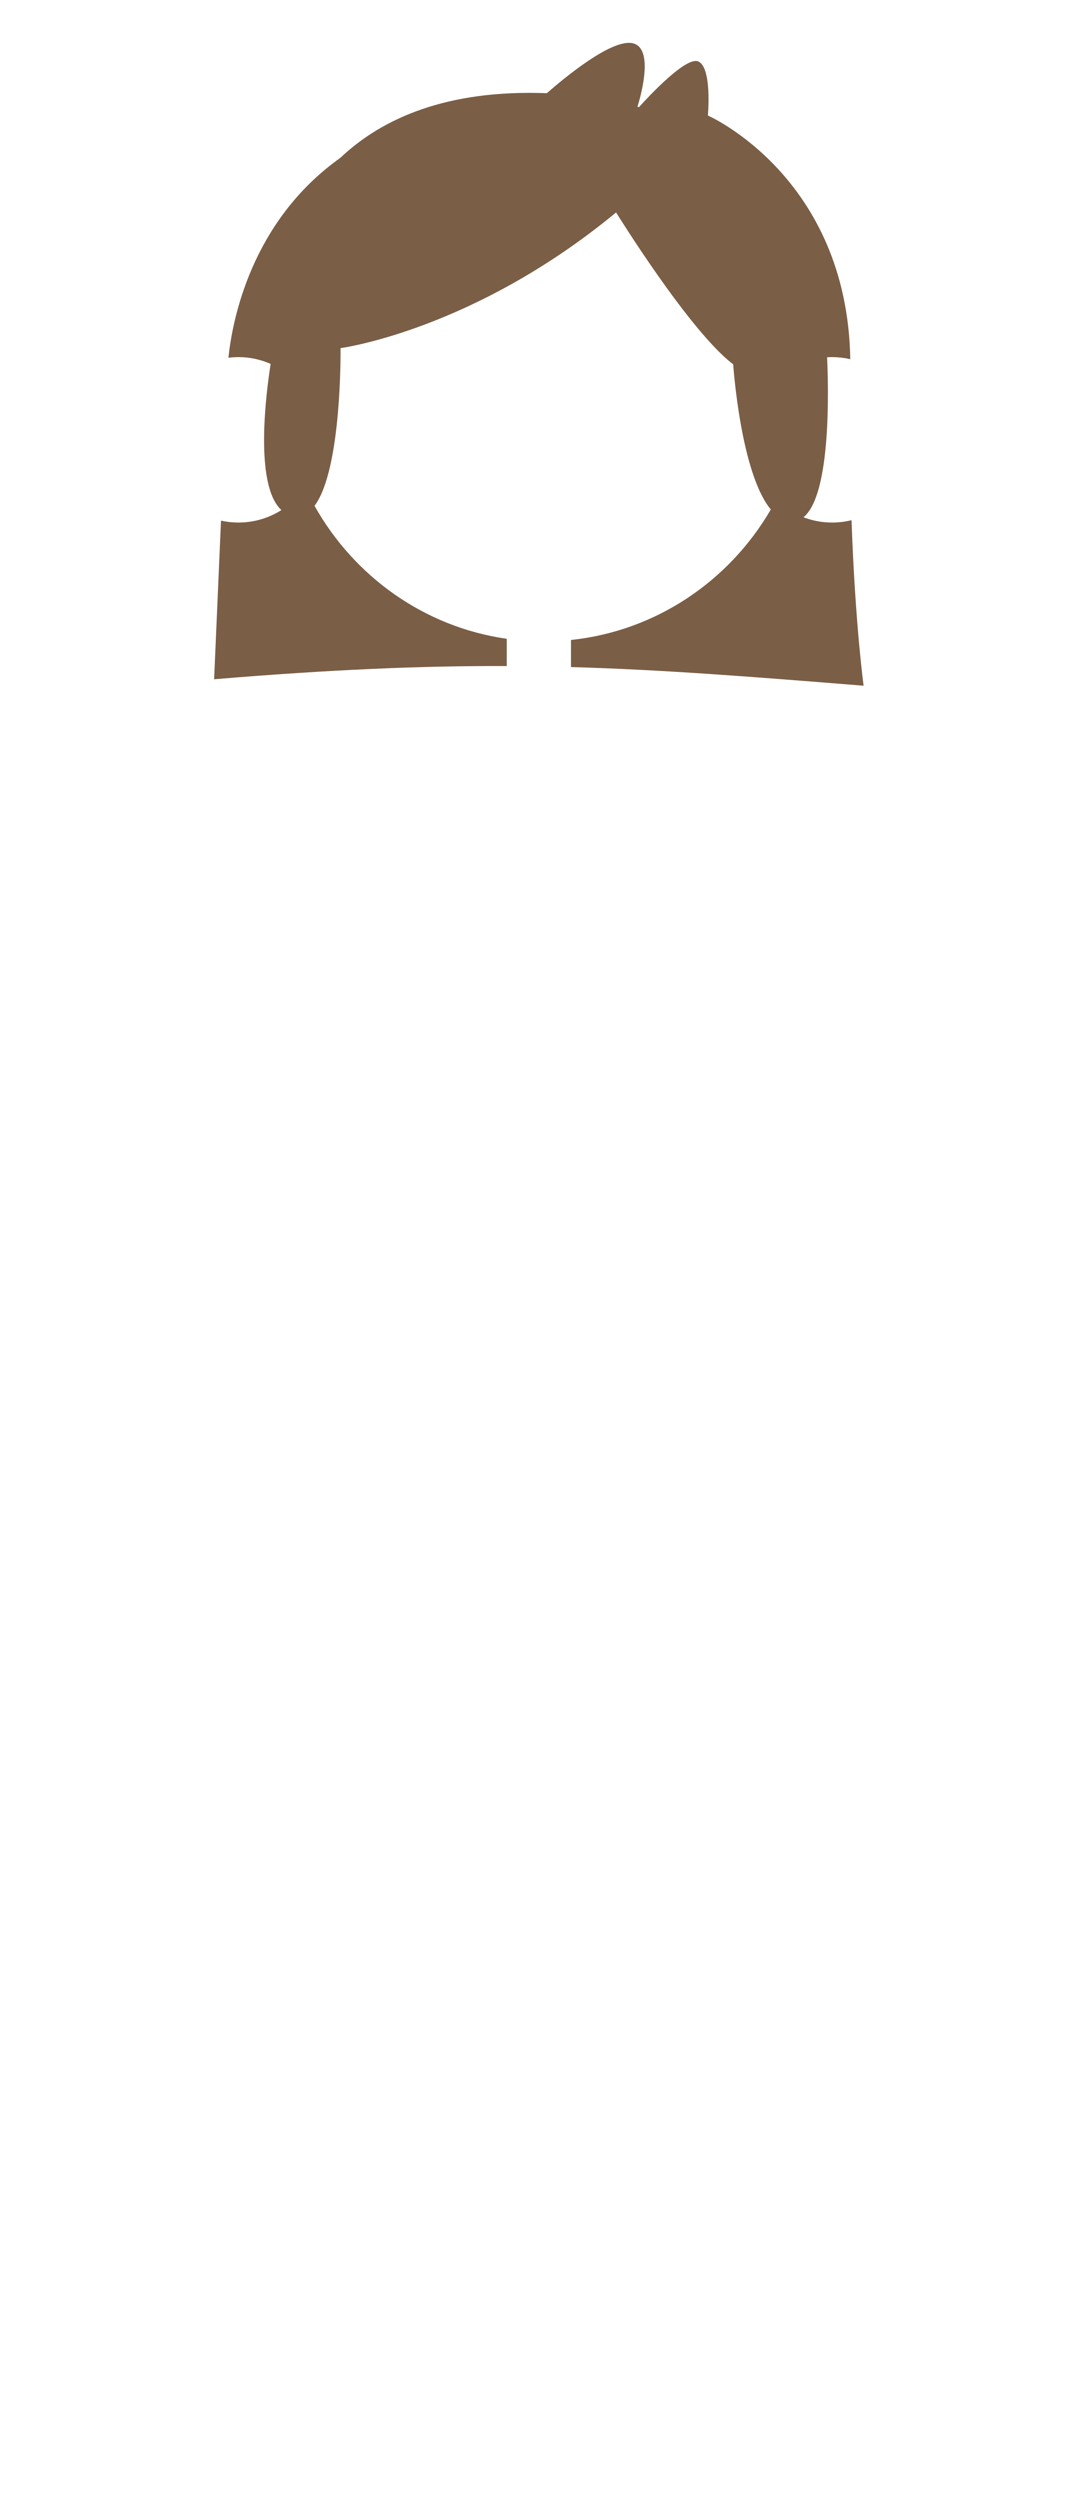 <svg width="153" height="350" viewBox="0 0 153 350" fill="none" xmlns="http://www.w3.org/2000/svg">
<path fill-rule="evenodd" clip-rule="evenodd" d="M33.412 49.997C32.935 49.997 32.465 50.027 32.003 50.085C32.538 44.949 35.133 31.017 47.689 22.095C53.594 16.505 62.731 12.519 76.614 13.047C79.264 10.733 85.371 5.733 88.365 6.011C91.733 6.324 89.874 13.133 89.316 14.95C89.384 14.969 89.451 14.988 89.518 15.008C90.905 13.473 96.102 7.896 97.816 8.597C99.8 9.41 99.182 16.174 99.182 16.174C99.182 16.174 118.695 24.709 119.134 50.287C118.315 50.097 117.463 49.997 116.588 49.997C116.352 49.997 116.117 50.005 115.885 50.02C116.08 54.239 116.485 69.261 112.575 72.416C113.822 72.895 115.174 73.157 116.588 73.157C117.525 73.157 118.436 73.043 119.308 72.826C119.823 87.445 121 96 121 96C105.299 94.741 92.828 93.752 80 93.392V89.595C91.938 88.344 102.183 81.323 107.998 71.331C103.739 66.2 102.728 51.009 102.728 51.009C96.576 46.348 86.321 29.741 86.321 29.741C66.294 46.272 47.714 48.739 47.714 48.739C47.714 48.739 47.935 65.673 44.068 70.815C49.614 80.7 59.44 87.787 71 89.431V93.248C59.157 93.204 46.356 93.734 30 95.098L30.963 72.89C31.752 73.065 32.571 73.157 33.412 73.157C35.622 73.157 37.684 72.518 39.429 71.413C35.561 67.883 37.326 54.7 37.92 50.948C36.538 50.339 35.016 49.997 33.412 49.997Z" fill="#7B5E46"/>
</svg>
